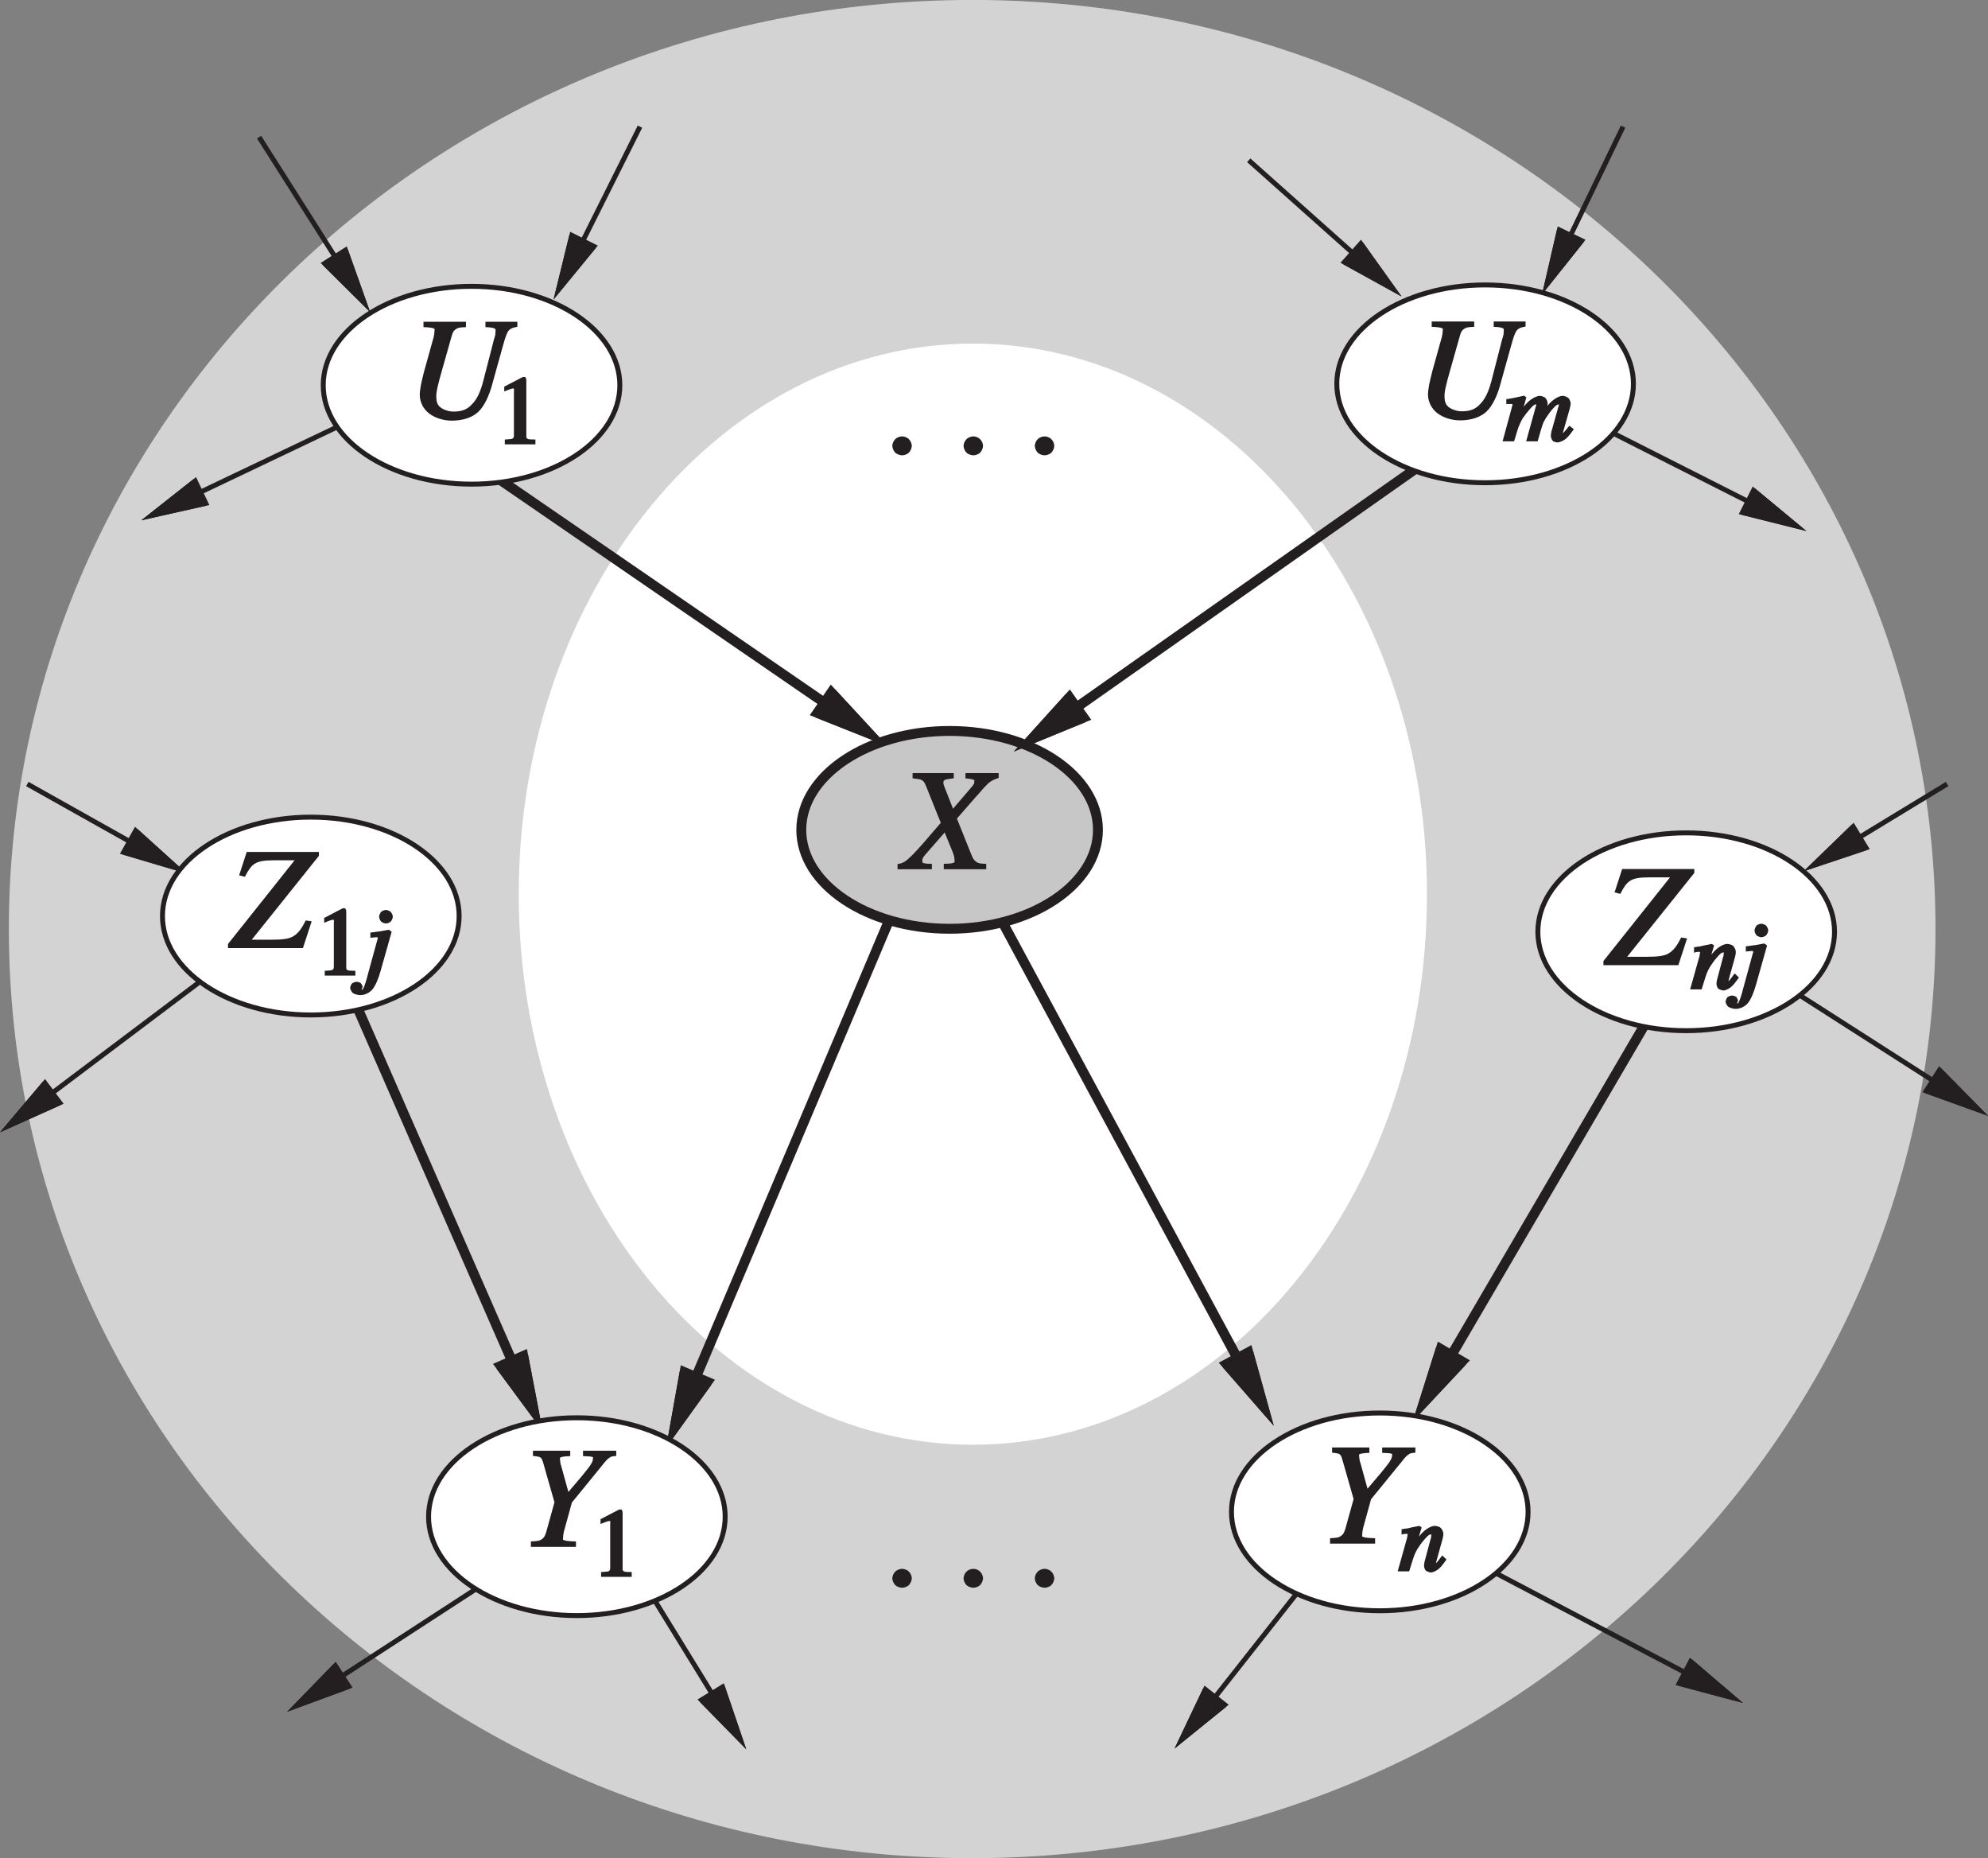 <?xml version="1.0" encoding="UTF-8"?>
<svg xmlns="http://www.w3.org/2000/svg" xmlns:xlink="http://www.w3.org/1999/xlink" width="167.43pt" height="156.46pt" viewBox="0 0 167.43 156.46" version="1.1">
<rect x="0" y="0" width="167.43" height="156.46" fill="#808080" stroke="none"/>
<defs>
<g>
<symbol overflow="visible" id="glyph0-0">
<path style="stroke:none;" d="M 9.344 -0.125 L 9.344 -8.094 L -0.266 -8.094 L -0.266 0 L 9.344 0 Z M 1.109 -1.219 L 1.109 -6.75 L 7.969 -6.75 L 7.969 -1.344 L 1.109 -1.344 Z M 1.109 -1.219 "/>
</symbol>
<symbol overflow="visible" id="glyph0-1">
<path style="stroke:none;" d="M 1.953 0.125 C 2.141 0.125 2.391 0.031 2.516 -0.094 C 2.656 -0.234 2.766 -0.484 2.766 -0.672 C 2.766 -0.859 2.656 -1.109 2.516 -1.234 C 2.391 -1.375 2.141 -1.469 1.953 -1.469 C 1.766 -1.469 1.5 -1.375 1.375 -1.234 C 1.234 -1.109 1.125 -0.859 1.125 -0.672 C 1.125 -0.484 1.234 -0.234 1.375 -0.094 C 1.5 0.031 1.766 0.125 1.953 0.125 Z M 1.953 0.125 "/>
</symbol>
<symbol overflow="visible" id="glyph0-2">
<path style="stroke:none;" d=""/>
</symbol>
<symbol overflow="visible" id="glyph0-3">
<path style="stroke:none;" d="M 1.422 -3.891 C 1.312 -3.453 1.219 -3.078 1.156 -2.75 C 1.094 -2.406 1.062 -2.141 1.062 -1.938 C 1.062 -1.344 1.359 -0.75 1.844 -0.375 C 2.359 0.016 3.062 0.234 3.766 0.234 C 4.688 0.234 5.484 -0.031 5.984 -0.5 C 6.484 -0.969 6.922 -1.859 7.203 -2.969 L 8.047 -6 C 8.25 -6.75 8.391 -7.125 8.516 -7.312 C 8.641 -7.469 8.781 -7.578 9.281 -7.672 L 9.281 -8.094 L 6.594 -8.094 L 6.594 -7.641 C 7.016 -7.625 7.203 -7.594 7.312 -7.547 C 7.5 -7.469 7.438 -7.438 7.438 -7.219 C 7.438 -7.156 7.422 -7.078 7.422 -6.984 C 7.391 -6.906 7.375 -6.766 7.312 -6.609 L 6.391 -3.031 C 6.141 -2.125 5.875 -1.562 5.453 -1.141 C 5.062 -0.703 4.609 -0.531 3.906 -0.531 C 3.625 -0.531 3.344 -0.594 3.078 -0.719 C 2.562 -0.969 2.453 -1.266 2.453 -1.859 C 2.453 -2.047 2.5 -2.359 2.609 -2.797 C 2.672 -3.062 2.75 -3.359 2.844 -3.688 L 3.75 -6.891 C 3.844 -7.25 3.953 -7.391 4.203 -7.531 C 4.344 -7.594 4.469 -7.625 4.953 -7.641 L 4.953 -8.094 L 1.375 -8.094 L 1.375 -7.641 C 1.844 -7.625 2.078 -7.594 2.234 -7.531 C 2.375 -7.469 2.297 -7.469 2.297 -7.266 C 2.297 -7.156 2.281 -7.047 2.25 -6.891 C 2.234 -6.797 2.203 -6.672 2.156 -6.531 Z M 1.422 -3.891 "/>
</symbol>
<symbol overflow="visible" id="glyph0-4">
<path style="stroke:none;" d="M 0.922 0 L 4.562 0 L 4.562 -0.453 C 4 -0.469 3.703 -0.5 3.562 -0.562 C 3.406 -0.609 3.484 -0.625 3.484 -0.859 C 3.484 -0.922 3.484 -1.016 3.516 -1.125 C 3.531 -1.234 3.562 -1.391 3.625 -1.578 L 4.219 -3.734 L 6.844 -6.953 C 7.062 -7.234 7.234 -7.422 7.375 -7.5 C 7.484 -7.594 7.578 -7.625 7.953 -7.656 L 7.953 -8.094 L 5.156 -8.094 L 5.156 -7.641 C 5.609 -7.625 5.812 -7.609 5.906 -7.578 C 6.062 -7.531 5.984 -7.547 5.984 -7.391 C 5.984 -7.234 5.922 -7.109 5.719 -6.797 C 5.578 -6.609 5.375 -6.344 5.078 -5.984 L 3.922 -4.625 L 3.297 -6.891 C 3.234 -7 3.281 -6.969 3.25 -7.078 C 3.234 -7.188 3.219 -7.266 3.219 -7.312 C 3.219 -7.5 3.156 -7.5 3.344 -7.562 C 3.453 -7.594 3.641 -7.625 4.078 -7.641 L 4.078 -8.094 L 0.938 -8.094 L 0.938 -7.656 C 1.391 -7.609 1.484 -7.578 1.578 -7.516 C 1.688 -7.438 1.734 -7.312 1.828 -6.984 L 2.75 -3.75 L 2.047 -1.219 C 1.938 -0.859 1.812 -0.703 1.578 -0.578 C 1.422 -0.5 1.281 -0.484 0.766 -0.453 L 0.766 0 Z M 0.922 0 "/>
</symbol>
<symbol overflow="visible" id="glyph0-5">
<path style="stroke:none;" d="M -0.078 0 L 6.078 0 L 6.812 -2.25 L 6.312 -2.328 C 5.938 -1.578 5.656 -1.234 5.297 -1.016 C 4.953 -0.781 4.391 -0.703 3.391 -0.703 L 1.766 -0.703 L 7.422 -7.766 L 7.422 -8.094 L 1.344 -8.094 L 0.703 -6.125 L 1.188 -6 C 1.484 -6.594 1.734 -6.922 1.984 -7.078 C 2.312 -7.312 2.812 -7.391 3.625 -7.391 L 5.375 -7.391 L -0.234 -0.344 L -0.234 0 Z M -0.078 0 "/>
</symbol>
<symbol overflow="visible" id="glyph0-6">
<path style="stroke:none;" d="M 3.531 0 L 6.953 0 L 6.953 -0.453 C 6.469 -0.469 6.312 -0.484 6.125 -0.609 C 5.953 -0.734 5.844 -0.859 5.703 -1.219 L 4.484 -4.266 C 4.594 -4.391 4.938 -4.781 5.453 -5.375 C 5.953 -5.953 6.234 -6.266 6.281 -6.312 C 6.719 -6.828 7.031 -7.156 7.219 -7.312 C 7.422 -7.453 7.562 -7.547 8 -7.688 L 8 -8.094 L 5.203 -8.094 L 5.203 -7.656 C 5.656 -7.609 5.734 -7.594 5.875 -7.531 C 6.047 -7.469 5.938 -7.5 5.938 -7.359 C 5.938 -7.281 5.969 -7.297 5.922 -7.203 C 5.875 -7.109 5.812 -7.016 5.75 -6.953 L 4.156 -5.094 L 3.438 -6.922 C 3.391 -7.016 3.391 -7.062 3.375 -7.109 C 3.359 -7.156 3.344 -7.203 3.344 -7.25 C 3.344 -7.438 3.375 -7.469 3.484 -7.531 C 3.609 -7.578 3.75 -7.594 4.219 -7.656 L 4.219 -8.094 L 0.75 -8.094 L 0.75 -7.656 C 1.266 -7.594 1.391 -7.578 1.531 -7.5 C 1.672 -7.422 1.734 -7.344 1.859 -7.062 L 3.125 -3.906 L 1.672 -2.219 C 1.188 -1.672 0.828 -1.281 0.578 -1.047 C 0.172 -0.656 -0.078 -0.484 -0.516 -0.438 L -0.516 0 L 2.375 0 L 2.375 -0.453 C 1.969 -0.453 1.781 -0.484 1.688 -0.516 C 1.531 -0.578 1.578 -0.562 1.578 -0.75 C 1.578 -0.844 1.562 -0.859 1.625 -0.953 C 1.672 -1.047 1.734 -1.125 1.812 -1.219 L 3.453 -3.094 L 4.156 -1.375 C 4.188 -1.266 4.219 -1.156 4.25 -1.062 C 4.266 -0.953 4.281 -0.859 4.281 -0.797 C 4.281 -0.594 4.344 -0.594 4.156 -0.531 C 4.062 -0.484 3.844 -0.469 3.375 -0.453 L 3.375 0 Z M 3.531 0 "/>
</symbol>
<symbol overflow="visible" id="glyph1-0">
<path style="stroke:none;" d="M 5.797 -0.156 L 5.797 -5.609 L -0.062 -5.609 L -0.062 0 L 5.797 0 Z M 1.047 -0.875 L 1.047 -4.578 L 4.688 -4.578 L 4.688 -1.031 L 1.047 -1.031 Z M 1.047 -0.875 "/>
</symbol>
<symbol overflow="visible" id="glyph1-1">
<path style="stroke:none;" d="M 2.375 -5.672 L 2.266 -5.672 L 0.703 -4.859 L 0.703 -4.453 C 0.984 -4.562 1.078 -4.609 1.188 -4.641 C 1.297 -4.688 1.391 -4.703 1.453 -4.703 C 1.562 -4.703 1.484 -4.719 1.516 -4.641 C 1.547 -4.578 1.516 -4.594 1.516 -4.469 L 1.516 -0.859 C 1.516 -0.625 1.516 -0.578 1.422 -0.5 C 1.328 -0.438 1.25 -0.438 0.75 -0.406 L 0.75 0 L 3.328 0 L 3.328 -0.406 C 2.844 -0.422 2.781 -0.406 2.672 -0.469 C 2.562 -0.516 2.562 -0.547 2.562 -0.75 L 2.562 -5.453 C 2.562 -5.469 2.516 -5.375 2.516 -5.375 L 2.562 -5.484 C 2.562 -5.5 2.5 -5.609 2.469 -5.672 Z M 2.375 -5.672 "/>
</symbol>
<symbol overflow="visible" id="glyph2-0">
<path style="stroke:none;" d="M 6.312 -0.156 L 6.312 -5.516 L -0.266 -5.516 L -0.266 0 L 6.312 0 Z M 0.828 -0.875 L 0.828 -4.5 L 5.219 -4.5 L 5.219 -1.031 L 0.828 -1.031 Z M 0.828 -0.875 "/>
</symbol>
<symbol overflow="visible" id="glyph2-1">
<path style="stroke:none;" d="M 3 -3.828 C 2.734 -3.828 2.266 -3.594 1.906 -3.219 C 1.641 -2.938 1.375 -2.578 1.078 -2.156 L 1.406 -2.062 L 1.859 -3.703 L 1.672 -3.844 C 1.047 -3.703 0.625 -3.609 0.172 -3.547 L 0.172 -3.141 C 0.562 -3.156 0.703 -3.141 0.766 -3.125 C 0.844 -3.109 0.688 -3.188 0.688 -3.094 C 0.688 -3.062 0.688 -3.031 0.688 -3.016 C 0.672 -2.969 0.656 -2.953 0.656 -2.922 L -0.141 0 L 0.828 0 C 1.016 -0.594 1.109 -0.938 1.188 -1.172 C 1.344 -1.547 1.438 -1.75 1.578 -1.969 C 1.75 -2.219 1.938 -2.469 2.188 -2.75 C 2.438 -3.016 2.516 -3.109 2.688 -3.109 C 2.75 -3.109 2.656 -3.141 2.703 -3.094 C 2.719 -3.062 2.688 -3.125 2.688 -3.062 C 2.688 -3.047 2.734 -3.125 2.672 -2.984 C 2.672 -2.969 2.656 -2.953 2.656 -2.922 L 1.844 0 L 2.812 0 C 3.031 -0.781 3.156 -1.188 3.219 -1.375 C 3.281 -1.562 3.344 -1.688 3.5 -1.953 C 3.672 -2.219 3.875 -2.5 4.109 -2.766 C 4.359 -3.031 4.438 -3.109 4.609 -3.109 C 4.656 -3.109 4.562 -3.141 4.594 -3.109 C 4.625 -3.062 4.594 -3.125 4.594 -3.078 C 4.594 -3.047 4.641 -3.125 4.578 -3 C 4.578 -2.984 4.578 -2.953 4.562 -2.922 L 3.953 -0.75 C 3.953 -0.688 3.938 -0.641 3.938 -0.594 C 3.922 -0.547 3.922 -0.5 3.922 -0.469 C 3.922 -0.297 4.031 -0.078 4.109 -0.016 C 4.172 0.031 4.375 0.094 4.469 0.094 C 4.641 0.094 4.953 -0.031 5.156 -0.188 C 5.344 -0.344 5.531 -0.562 5.719 -0.828 L 5.859 -1.016 L 5.484 -1.312 C 5.219 -1 5.125 -0.891 5.094 -0.844 C 5.062 -0.812 5.016 -0.766 4.969 -0.719 C 4.906 -0.656 4.859 -0.609 4.828 -0.594 C 4.797 -0.562 4.891 -0.609 4.844 -0.609 C 4.797 -0.609 4.938 -0.469 4.906 -0.578 C 4.844 -0.641 4.906 -0.578 4.906 -0.609 L 5.516 -2.75 C 5.562 -2.953 5.594 -3.094 5.594 -3.156 C 5.594 -3.344 5.484 -3.578 5.391 -3.656 C 5.281 -3.75 5.047 -3.828 4.922 -3.828 C 4.625 -3.828 4.172 -3.578 3.781 -3.156 C 3.578 -2.922 3.328 -2.594 3.047 -2.156 L 3.359 -2.047 C 3.469 -2.391 3.547 -2.641 3.594 -2.797 C 3.625 -2.953 3.656 -3.078 3.656 -3.172 C 3.656 -3.375 3.531 -3.609 3.406 -3.703 C 3.328 -3.75 3.109 -3.828 3 -3.828 Z M 3 -3.828 "/>
</symbol>
<symbol overflow="visible" id="glyph2-2">
<path style="stroke:none;" d="M 0.922 -0.156 C 1.094 -0.719 1.219 -1.109 1.297 -1.328 C 1.375 -1.531 1.438 -1.641 1.562 -1.875 C 1.75 -2.156 1.922 -2.422 2.109 -2.625 C 2.406 -2.969 2.531 -3.109 2.719 -3.109 C 2.797 -3.109 2.719 -3.125 2.75 -3.078 C 2.781 -3.047 2.734 -3.094 2.734 -3.031 C 2.734 -3.016 2.734 -2.953 2.719 -2.891 C 2.719 -2.828 2.703 -2.75 2.656 -2.641 L 2.156 -0.75 C 2.156 -0.703 2.141 -0.656 2.141 -0.609 C 2.125 -0.562 2.125 -0.516 2.125 -0.469 C 2.125 -0.312 2.219 -0.094 2.297 -0.047 C 2.391 0.016 2.609 0.094 2.703 0.094 C 2.891 0.094 3.219 -0.062 3.422 -0.266 C 3.547 -0.375 3.719 -0.578 4.016 -1 L 3.656 -1.344 C 3.359 -0.922 3.219 -0.766 3.141 -0.688 C 3.047 -0.594 3.109 -0.609 3.047 -0.609 C 3.016 -0.609 3.109 -0.578 3.094 -0.609 C 3.078 -0.641 3.125 -0.562 3.125 -0.609 C 3.125 -0.625 3.125 -0.672 3.141 -0.734 C 3.156 -0.781 3.156 -0.828 3.172 -0.875 L 3.688 -2.734 C 3.703 -2.812 3.719 -2.891 3.734 -2.953 C 3.75 -3.031 3.75 -3.094 3.75 -3.156 C 3.75 -3.375 3.609 -3.625 3.453 -3.719 C 3.375 -3.766 3.156 -3.828 3.031 -3.828 C 2.734 -3.828 2.266 -3.578 1.891 -3.156 C 1.672 -2.922 1.406 -2.562 1.094 -2.078 L 1.406 -1.969 L 1.922 -3.688 C 1.844 -3.766 1.844 -3.781 1.719 -3.828 L 1.016 -3.688 C 0.922 -3.656 0.844 -3.641 0.781 -3.625 C 0.703 -3.625 0.578 -3.594 0.234 -3.547 L 0.234 -3.094 C 0.453 -3.156 0.484 -3.156 0.516 -3.156 C 0.547 -3.156 0.578 -3.156 0.609 -3.156 C 0.734 -3.156 0.688 -3.188 0.734 -3.141 C 0.766 -3.094 0.734 -3.156 0.734 -3.078 C 0.734 -3.031 0.734 -2.969 0.719 -2.938 C 0.719 -2.891 0.688 -2.766 0.625 -2.562 L -0.094 0 L 0.875 0 Z M 0.922 -0.156 "/>
</symbol>
<symbol overflow="visible" id="glyph2-3">
<path style="stroke:none;" d="M 2.484 -4.969 C 2.484 -5.078 2.391 -5.281 2.312 -5.359 C 2.234 -5.453 2.016 -5.531 1.906 -5.531 C 1.797 -5.531 1.578 -5.453 1.5 -5.375 C 1.422 -5.281 1.328 -5.078 1.328 -4.953 C 1.328 -4.844 1.422 -4.625 1.5 -4.547 C 1.578 -4.469 1.797 -4.391 1.906 -4.391 C 2.016 -4.391 2.234 -4.469 2.297 -4.547 C 2.391 -4.625 2.484 -4.844 2.484 -4.969 Z M -0.562 0.516 C -0.656 0.516 -0.875 0.594 -0.953 0.656 C -1.016 0.734 -1.109 0.922 -1.109 1.031 C -1.109 1.156 -0.984 1.391 -0.875 1.469 C -0.75 1.562 -0.453 1.641 -0.25 1.641 C 0.109 1.641 0.531 1.453 0.781 1.141 C 1.031 0.828 1.281 0.234 1.453 -0.391 L 2.375 -3.656 C 2.375 -3.672 2.375 -3.688 2.375 -3.703 C 2.375 -3.703 2.172 -3.859 2.156 -3.859 C 2.109 -3.859 1.984 -3.844 1.781 -3.797 C 1.578 -3.766 1.469 -3.734 1.438 -3.734 C 1.391 -3.719 1.297 -3.719 1.172 -3.703 C 1.062 -3.688 0.922 -3.656 0.594 -3.625 L 0.594 -3.188 C 0.859 -3.219 0.906 -3.219 0.953 -3.219 C 0.984 -3.234 1.047 -3.234 1.094 -3.234 C 1.188 -3.234 1.25 -3.219 1.109 -3.266 C 1.234 -3.203 1.203 -3.25 1.203 -3.156 C 1.203 -3.141 1.266 -3.219 1.203 -3.094 C 1.203 -3.078 1.188 -3.047 1.172 -2.984 L 0.391 -0.141 C 0.266 0.375 0.141 0.75 0.047 0.969 C -0.078 1.203 -0.016 1.172 -0.188 1.172 C -0.219 1.172 -0.266 1.156 -0.219 1.172 C -0.203 1.188 -0.172 1.266 -0.172 1.219 C -0.172 1.203 -0.203 1.281 -0.172 1.219 C -0.141 1.156 -0.062 0.984 -0.062 0.938 C -0.062 0.859 -0.156 0.703 -0.203 0.641 C -0.266 0.578 -0.484 0.516 -0.562 0.516 Z M -0.562 0.516 "/>
</symbol>
</g>
<clipPath id="clip1">
  <path d="M 0 0 L 164 0 L 164 156.461 L 0 156.461 Z M 0 0 "/>
</clipPath>
<clipPath id="clip2">
  <path d="M 146 60 L 167.43 60 L 167.43 79 L 146 79 Z M 146 60 "/>
</clipPath>
<clipPath id="clip3">
  <path d="M 144 63 L 167.43 63 L 167.43 100 L 144 100 Z M 144 63 "/>
</clipPath>
<clipPath id="clip4">
  <path d="M 161 89 L 167.43 89 L 167.43 94 L 161 94 Z M 161 89 "/>
</clipPath>
<clipPath id="clip5">
  <path d="M 118 84 L 167.43 84 L 167.43 149 L 118 149 Z M 118 84 "/>
</clipPath>
</defs>
<g id="surface1">
<g clip-path="url(#clip1)" clip-rule="nonzero">
<path style=" stroke:none;fill-rule:evenodd;fill:rgb(82.751%,82.437%,82.515%);fill-opacity:1;" d="M 163.008 78.227 C 163.008 35.043 126.66 -0.004 81.875 -0.004 C 37.094 -0.004 0.746 35.043 0.746 78.227 C 0.746 121.414 37.094 156.461 81.875 156.461 C 126.66 156.461 163.008 121.414 163.008 78.227 "/>
</g>
<path style=" stroke:none;fill-rule:evenodd;fill:rgb(100%,100%,100%);fill-opacity:1;" d="M 120.18 75.289 C 120.18 49.699 103.047 28.93 81.934 28.93 C 60.82 28.93 43.688 49.699 43.688 75.289 C 43.688 100.883 60.82 121.648 81.934 121.648 C 103.047 121.648 120.18 100.883 120.18 75.289 "/>
<path style="fill:none;stroke-width:8.328;stroke-linecap:butt;stroke-linejoin:miter;stroke:rgb(13.73%,12.16%,12.549%);stroke-opacity:1;stroke-miterlimit:10;" d="M 297.383 724.405 L 449.531 376.709 " transform="matrix(0.1,0,0,-0.1,0,156.46)"/>
<path style=" stroke:none;fill-rule:evenodd;fill:rgb(13.73%,12.16%,12.549%);fill-opacity:1;" d="M 44.379 113.586 L 45.703 120.512 L 41.52 114.84 "/>
<path style="fill:none;stroke-width:8.328;stroke-linecap:butt;stroke-linejoin:miter;stroke:rgb(13.73%,12.16%,12.549%);stroke-opacity:1;stroke-miterlimit:10;" d="M 1398.438 724.405 L 1199.258 383.936 M 440.703 422.842 L 449.531 376.709 L 421.602 414.483 " transform="matrix(0.1,0,0,-0.1,0,156.46)"/>
<path style=" stroke:none;fill-rule:evenodd;fill:rgb(13.73%,12.16%,12.549%);fill-opacity:1;" d="M 123.797 114.543 L 118.977 119.688 L 121.098 112.965 "/>
<path style="fill:none;stroke-width:8.328;stroke-linecap:butt;stroke-linejoin:miter;stroke:rgb(13.73%,12.16%,12.549%);stroke-opacity:1;stroke-miterlimit:10;" d="M 1231.367 418.233 L 1199.258 383.936 L 1213.398 428.741 " transform="matrix(0.1,0,0,-0.1,0,156.46)"/>
<g style="fill:rgb(13.73%,12.16%,12.549%);fill-opacity:1;">
  <use xlink:href="#glyph0-1" x="74.026" y="133.566"/>
  <use xlink:href="#glyph0-2" x="77.026" y="133.566"/>
  <use xlink:href="#glyph0-1" x="80.026" y="133.566"/>
  <use xlink:href="#glyph0-2" x="83.026" y="133.566"/>
  <use xlink:href="#glyph0-1" x="86.026" y="133.566"/>
</g>
<g style="fill:rgb(13.73%,12.16%,12.549%);fill-opacity:1;">
  <use xlink:href="#glyph0-1" x="74.026" y="38.213"/>
  <use xlink:href="#glyph0-2" x="77.026" y="38.213"/>
  <use xlink:href="#glyph0-1" x="80.026" y="38.213"/>
  <use xlink:href="#glyph0-2" x="83.026" y="38.213"/>
  <use xlink:href="#glyph0-1" x="86.026" y="38.213"/>
</g>
<path style="fill:none;stroke-width:8.328;stroke-linecap:butt;stroke-linejoin:miter;stroke:rgb(13.73%,12.16%,12.549%);stroke-opacity:1;stroke-miterlimit:10;" d="M 371.406 1194.756 L 732.031 946.983 " transform="matrix(0.1,0,0,-0.1,0,156.46)"/>
<path style=" stroke:none;fill-rule:evenodd;fill:rgb(13.73%,12.16%,12.549%);fill-opacity:1;" d="M 69.969 57.645 L 74.75 62.824 L 68.199 60.219 "/>
<path style="fill:none;stroke-width:8.328;stroke-linecap:butt;stroke-linejoin:miter;stroke:rgb(13.73%,12.16%,12.549%);stroke-opacity:1;stroke-miterlimit:10;" d="M 756.367 807.608 L 568.32 362.92 M 700.156 981.514 L 732.031 946.983 L 688.359 964.327 " transform="matrix(0.1,0,0,-0.1,0,156.46)"/>
<path style=" stroke:none;fill-rule:evenodd;fill:rgb(13.73%,12.16%,12.549%);fill-opacity:1;" d="M 60.215 116.176 L 56.098 121.898 L 57.336 114.957 "/>
<path style="fill:none;stroke-width:8.328;stroke-linecap:butt;stroke-linejoin:miter;stroke:rgb(13.73%,12.16%,12.549%);stroke-opacity:1;stroke-miterlimit:10;" d="M 833.789 807.608 L 1063.867 380.616 M 595.742 401.045 L 568.32 362.92 L 576.562 409.17 " transform="matrix(0.1,0,0,-0.1,0,156.46)"/>
<path style=" stroke:none;fill-rule:evenodd;fill:rgb(13.73%,12.16%,12.549%);fill-opacity:1;" d="M 105.395 113.258 L 107.277 120.051 L 102.641 114.742 "/>
<path style="fill:none;stroke-width:8.328;stroke-linecap:butt;stroke-linejoin:miter;stroke:rgb(13.73%,12.16%,12.549%);stroke-opacity:1;stroke-miterlimit:10;" d="M 1051.328 425.889 L 1063.867 380.616 L 1032.969 416.006 " transform="matrix(0.1,0,0,-0.1,0,156.46)"/>
<path style="fill:none;stroke-width:4.164;stroke-linecap:butt;stroke-linejoin:miter;stroke:rgb(13.73%,12.16%,12.549%);stroke-opacity:1;stroke-miterlimit:10;" d="M 313.32 1219.053 L 127.5 1130.537 " transform="matrix(0.1,0,0,-0.1,0,156.46)"/>
<path style=" stroke:none;fill-rule:evenodd;fill:rgb(13.73%,12.16%,12.549%);fill-opacity:1;" d="M 17.633 42.523 L 11.902 43.809 L 16.512 40.172 "/>
<path style="fill:none;stroke-width:4.164;stroke-linecap:butt;stroke-linejoin:miter;stroke:rgb(13.73%,12.16%,12.549%);stroke-opacity:1;stroke-miterlimit:10;" d="M 538.984 1457.959 L 470.391 1320.811 M 173.32 1140.85 L 127.5 1130.537 L 164.375 1159.639 " transform="matrix(0.1,0,0,-0.1,0,156.46)"/>
<path style=" stroke:none;fill-rule:evenodd;fill:rgb(13.73%,12.16%,12.549%);fill-opacity:1;" d="M 50.348 20.68 L 46.621 25.219 L 48.02 19.516 "/>
<path style="fill:none;stroke-width:4.164;stroke-linecap:butt;stroke-linejoin:miter;stroke:rgb(13.73%,12.16%,12.549%);stroke-opacity:1;stroke-miterlimit:10;" d="M 218.203 1449.131 L 306.68 1309.756 M 500.195 1357.139 L 470.391 1320.811 L 481.562 1366.436 " transform="matrix(0.1,0,0,-0.1,0,156.46)"/>
<path style=" stroke:none;fill-rule:evenodd;fill:rgb(13.73%,12.16%,12.549%);fill-opacity:1;" d="M 29.203 20.746 L 31.172 26.277 L 27.004 22.141 "/>
<path style="fill:none;stroke-width:4.164;stroke-linecap:butt;stroke-linejoin:miter;stroke:rgb(13.73%,12.16%,12.549%);stroke-opacity:1;stroke-miterlimit:10;" d="M 290.938 1353.975 L 306.68 1309.756 L 273.359 1342.842 " transform="matrix(0.1,0,0,-0.1,0,156.46)"/>
<path style="fill-rule:evenodd;fill:rgb(100%,100%,100%);fill-opacity:1;stroke-width:4.164;stroke-linecap:butt;stroke-linejoin:miter;stroke:rgb(13.73%,12.16%,12.549%);stroke-opacity:1;stroke-miterlimit:10;" d="M 522.031 1240.225 C 522.031 1286.202 466.094 1323.506 397.148 1323.506 C 328.164 1323.506 272.227 1286.202 272.227 1240.225 C 272.227 1194.287 328.164 1156.944 397.148 1156.944 C 466.094 1156.944 522.031 1194.287 522.031 1240.225 " transform="matrix(0.1,0,0,-0.1,0,156.46)"/>
<g style="fill:rgb(13.73%,12.16%,12.549%);fill-opacity:1;">
  <use xlink:href="#glyph0-3" x="34.291" y="35.186"/>
</g>
<g style="fill:rgb(13.73%,12.16%,12.549%);fill-opacity:1;">
  <use xlink:href="#glyph1-1" x="41.766" y="37.415"/>
</g>
<path style="fill-rule:evenodd;fill:rgb(78.348%,77.954%,78.052%);fill-opacity:1;stroke-width:8.328;stroke-linecap:butt;stroke-linejoin:miter;stroke:rgb(13.73%,12.16%,12.549%);stroke-opacity:1;stroke-miterlimit:10;" d="M 924.688 865.85 C 924.688 911.827 868.711 949.131 799.766 949.131 C 730.82 949.131 674.844 911.827 674.844 865.85 C 674.844 819.873 730.82 782.569 799.766 782.569 C 868.711 782.569 924.688 819.873 924.688 865.85 " transform="matrix(0.1,0,0,-0.1,0,156.46)"/>
<path style="fill:none;stroke-width:8.328;stroke-linecap:butt;stroke-linejoin:miter;stroke:rgb(13.73%,12.16%,12.549%);stroke-opacity:1;stroke-miterlimit:10;" d="M 1227.578 1194.756 L 869.18 942.569 " transform="matrix(0.1,0,0,-0.1,0,156.46)"/>
<path style=" stroke:none;fill-rule:evenodd;fill:rgb(13.73%,12.16%,12.549%);fill-opacity:1;" d="M 91.906 60.605 L 85.383 63.285 L 90.105 58.051 "/>
<path style="fill:none;stroke-width:8.328;stroke-linecap:butt;stroke-linejoin:miter;stroke:rgb(13.73%,12.16%,12.549%);stroke-opacity:1;stroke-miterlimit:10;" d="M 912.617 960.381 L 869.18 942.569 L 900.664 977.413 " transform="matrix(0.1,0,0,-0.1,0,156.46)"/>
<path style="fill:none;stroke-width:4.164;stroke-linecap:butt;stroke-linejoin:miter;stroke:rgb(13.73%,12.16%,12.549%);stroke-opacity:1;stroke-miterlimit:10;" d="M 1338.203 1210.186 L 1512.969 1121.709 " transform="matrix(0.1,0,0,-0.1,0,156.46)"/>
<path style=" stroke:none;fill-rule:evenodd;fill:rgb(13.73%,12.16%,12.549%);fill-opacity:1;" d="M 147.613 40.965 L 152.137 44.715 L 146.438 43.289 "/>
<path style="fill:none;stroke-width:4.164;stroke-linecap:butt;stroke-linejoin:miter;stroke:rgb(13.73%,12.16%,12.549%);stroke-opacity:1;stroke-miterlimit:10;" d="M 1051.68 1429.639 L 1173.359 1321.202 M 1476.836 1151.67 L 1512.969 1121.709 L 1467.422 1133.116 " transform="matrix(0.1,0,0,-0.1,0,156.46)"/>
<path style=" stroke:none;fill-rule:evenodd;fill:rgb(13.73%,12.16%,12.549%);fill-opacity:1;" d="M 114.625 20.18 L 118.035 24.965 L 112.895 22.125 "/>
<path style="fill:none;stroke-width:4.164;stroke-linecap:butt;stroke-linejoin:miter;stroke:rgb(13.73%,12.16%,12.549%);stroke-opacity:1;stroke-miterlimit:10;" d="M 1366.953 1457.959 L 1302.812 1325.225 M 1146.055 1359.444 L 1173.359 1321.241 L 1132.227 1343.936 " transform="matrix(0.1,0,0,-0.1,0,156.46)"/>
<path style=" stroke:none;fill-rule:evenodd;fill:rgb(13.73%,12.16%,12.549%);fill-opacity:1;" d="M 133.535 20.191 L 129.871 24.781 L 131.191 19.059 "/>
<path style="fill:none;stroke-width:4.164;stroke-linecap:butt;stroke-linejoin:miter;stroke:rgb(13.73%,12.16%,12.549%);stroke-opacity:1;stroke-miterlimit:10;" d="M 1332.109 1361.944 L 1302.812 1325.225 L 1313.359 1371.006 " transform="matrix(0.1,0,0,-0.1,0,156.46)"/>
<path style="fill-rule:evenodd;fill:rgb(100%,100%,100%);fill-opacity:1;stroke-width:4.164;stroke-linecap:butt;stroke-linejoin:miter;stroke:rgb(13.73%,12.16%,12.549%);stroke-opacity:1;stroke-miterlimit:10;" d="M 1375.664 1241.397 C 1375.664 1287.373 1319.727 1324.678 1250.742 1324.678 C 1181.797 1324.678 1125.859 1287.373 1125.859 1241.397 C 1125.859 1195.42 1181.797 1158.116 1250.742 1158.116 C 1319.727 1158.116 1375.664 1195.42 1375.664 1241.397 " transform="matrix(0.1,0,0,-0.1,0,156.46)"/>
<g style="fill:rgb(13.73%,12.16%,12.549%);fill-opacity:1;">
  <use xlink:href="#glyph0-3" x="119.204" y="35.162"/>
</g>
<g style="fill:rgb(13.73%,12.16%,12.549%);fill-opacity:1;">
  <use xlink:href="#glyph2-1" x="126.689" y="37.16"/>
</g>
<g clip-path="url(#clip2)" clip-rule="nonzero">
<path style="fill:none;stroke-width:4.164;stroke-linecap:butt;stroke-linejoin:miter;stroke:rgb(13.73%,12.16%,12.549%);stroke-opacity:1;stroke-miterlimit:10;" d="M 1639.844 904.444 L 1527.031 835.85 " transform="matrix(0.1,0,0,-0.1,0,156.46)"/>
</g>
<path style=" stroke:none;fill-rule:evenodd;fill:rgb(13.73%,12.16%,12.549%);fill-opacity:1;" d="M 157.473 71.5 L 151.902 73.363 L 156.117 69.273 "/>
<g clip-path="url(#clip3)" clip-rule="nonzero">
<path style="fill:none;stroke-width:4.164;stroke-linecap:butt;stroke-linejoin:miter;stroke:rgb(13.73%,12.16%,12.549%);stroke-opacity:1;stroke-miterlimit:10;" d="M 1500.508 736.319 L 1666.406 630.108 M 1571.562 850.772 L 1527.031 835.85 L 1560.781 868.545 " transform="matrix(0.1,0,0,-0.1,0,156.46)"/>
</g>
<g clip-path="url(#clip4)" clip-rule="nonzero">
<path style=" stroke:none;fill-rule:evenodd;fill:rgb(13.73%,12.16%,12.549%);fill-opacity:1;" d="M 163.309 89.77 L 167.434 93.957 L 161.906 91.965 "/>
</g>
<g clip-path="url(#clip5)" clip-rule="nonzero">
<path style="fill:none;stroke-width:4.164;stroke-linecap:butt;stroke-linejoin:miter;stroke:rgb(13.73%,12.16%,12.549%);stroke-opacity:1;stroke-miterlimit:10;" d="M 1240.586 250.069 L 1459.609 135.069 M 1633.438 663.584 L 1666.406 630.108 L 1622.227 646.045 " transform="matrix(0.1,0,0,-0.1,0,156.46)"/>
</g>
<path style=" stroke:none;fill-rule:evenodd;fill:rgb(13.73%,12.16%,12.549%);fill-opacity:1;" d="M 142.324 139.578 L 146.789 143.391 L 141.113 141.883 "/>
<path style="fill:none;stroke-width:4.164;stroke-linecap:butt;stroke-linejoin:miter;stroke:rgb(13.73%,12.16%,12.549%);stroke-opacity:1;stroke-miterlimit:10;" d="M 1110.039 245.655 L 995 99.639 M 1423.906 165.577 L 1459.609 135.069 L 1414.219 147.139 " transform="matrix(0.1,0,0,-0.1,0,156.46)"/>
<path style=" stroke:none;fill-rule:evenodd;fill:rgb(13.73%,12.16%,12.549%);fill-opacity:1;" d="M 103.484 143.539 L 98.918 147.234 L 101.441 141.93 "/>
<path style="fill:none;stroke-width:4.164;stroke-linecap:butt;stroke-linejoin:miter;stroke:rgb(13.73%,12.16%,12.549%);stroke-opacity:1;stroke-miterlimit:10;" d="M 1031.523 129.17 L 995 99.639 L 1015.156 142.061 " transform="matrix(0.1,0,0,-0.1,0,156.46)"/>
<path style="fill-rule:evenodd;fill:rgb(100%,100%,100%);fill-opacity:1;stroke-width:4.164;stroke-linecap:butt;stroke-linejoin:miter;stroke:rgb(13.73%,12.16%,12.549%);stroke-opacity:1;stroke-miterlimit:10;" d="M 1286.953 291.553 C 1286.953 337.53 1231.016 374.834 1162.07 374.834 C 1093.125 374.834 1037.148 337.53 1037.148 291.553 C 1037.148 245.577 1093.125 208.311 1162.07 208.311 C 1231.016 208.311 1286.953 245.577 1286.953 291.553 " transform="matrix(0.1,0,0,-0.1,0,156.46)"/>
<g style="fill:rgb(13.73%,12.16%,12.549%);fill-opacity:1;">
  <use xlink:href="#glyph0-4" x="111.251" y="129.974"/>
</g>
<g style="fill:rgb(13.73%,12.16%,12.549%);fill-opacity:1;">
  <use xlink:href="#glyph2-2" x="117.807" y="132.311"/>
</g>
<path style="fill-rule:evenodd;fill:rgb(100%,100%,100%);fill-opacity:1;stroke-width:4.164;stroke-linecap:butt;stroke-linejoin:miter;stroke:rgb(13.73%,12.16%,12.549%);stroke-opacity:1;stroke-miterlimit:10;" d="M 1545.039 780.03 C 1545.039 825.967 1489.062 863.311 1420.117 863.311 C 1351.133 863.311 1295.195 825.967 1295.195 780.03 C 1295.195 734.053 1351.133 696.748 1420.117 696.748 C 1489.062 696.748 1545.039 734.053 1545.039 780.03 " transform="matrix(0.1,0,0,-0.1,0,156.46)"/>
<g style="fill:rgb(13.73%,12.16%,12.549%);fill-opacity:1;">
  <use xlink:href="#glyph0-5" x="135.275" y="81.266"/>
</g>
<g style="fill:rgb(13.73%,12.16%,12.549%);fill-opacity:1;">
  <use xlink:href="#glyph2-2" x="142.438" y="83.308"/>
  <use xlink:href="#glyph2-3" x="146.438" y="83.308"/>
</g>
<path style="fill:none;stroke-width:4.164;stroke-linecap:butt;stroke-linejoin:miter;stroke:rgb(13.73%,12.16%,12.549%);stroke-opacity:1;stroke-miterlimit:10;" d="M 535.117 243.467 L 623.594 99.639 " transform="matrix(0.1,0,0,-0.1,0,156.46)"/>
<path style=" stroke:none;fill-rule:evenodd;fill:rgb(13.73%,12.16%,12.549%);fill-opacity:1;" d="M 60.961 141.734 L 62.852 147.297 L 58.742 143.102 "/>
<path style="fill:none;stroke-width:4.164;stroke-linecap:butt;stroke-linejoin:miter;stroke:rgb(13.73%,12.16%,12.549%);stroke-opacity:1;stroke-miterlimit:10;" d="M 426.719 243.467 L 249.727 128.389 M 608.477 144.092 L 623.594 99.639 L 590.742 133.194 " transform="matrix(0.1,0,0,-0.1,0,156.46)"/>
<path style=" stroke:none;fill-rule:evenodd;fill:rgb(13.73%,12.16%,12.549%);fill-opacity:1;" d="M 29.695 142.102 L 24.184 144.133 L 28.277 139.918 "/>
<path style="fill:none;stroke-width:4.164;stroke-linecap:butt;stroke-linejoin:miter;stroke:rgb(13.73%,12.16%,12.549%);stroke-opacity:1;stroke-miterlimit:10;" d="M 186.719 751.788 L 7.5 616.827 M 293.789 144.639 L 249.727 128.389 L 282.461 162.1 " transform="matrix(0.1,0,0,-0.1,0,156.46)"/>
<path style=" stroke:none;fill-rule:evenodd;fill:rgb(13.73%,12.16%,12.549%);fill-opacity:1;" d="M 5.359 92.938 L 0 95.34 L 3.793 90.855 "/>
<path style="fill:none;stroke-width:4.164;stroke-linecap:butt;stroke-linejoin:miter;stroke:rgb(13.73%,12.16%,12.549%);stroke-opacity:1;stroke-miterlimit:10;" d="M 23.008 904.444 L 149.102 833.663 M 50.352 636.084 L 7.5 616.827 L 37.812 652.686 " transform="matrix(0.1,0,0,-0.1,0,156.46)"/>
<path style=" stroke:none;fill-rule:evenodd;fill:rgb(13.73%,12.16%,12.549%);fill-opacity:1;" d="M 11.371 69.617 L 15.73 73.555 L 10.098 71.887 "/>
<path style="fill:none;stroke-width:4.164;stroke-linecap:butt;stroke-linejoin:miter;stroke:rgb(13.73%,12.16%,12.549%);stroke-opacity:1;stroke-miterlimit:10;" d="M 114.258 865.147 L 149.102 833.663 L 104.062 846.983 " transform="matrix(0.1,0,0,-0.1,0,156.46)"/>
<path style="fill-rule:evenodd;fill:rgb(100%,100%,100%);fill-opacity:1;stroke-width:4.164;stroke-linecap:butt;stroke-linejoin:miter;stroke:rgb(13.73%,12.16%,12.549%);stroke-opacity:1;stroke-miterlimit:10;" d="M 610.742 287.53 C 610.742 333.506 554.766 370.811 485.82 370.811 C 416.875 370.811 360.938 333.506 360.938 287.53 C 360.938 241.553 416.875 204.248 485.82 204.248 C 554.766 204.248 610.742 241.553 610.742 287.53 " transform="matrix(0.1,0,0,-0.1,0,156.46)"/>
<g style="fill:rgb(13.73%,12.16%,12.549%);fill-opacity:1;">
  <use xlink:href="#glyph0-4" x="43.947" y="130.248"/>
</g>
<g style="fill:rgb(13.73%,12.16%,12.549%);fill-opacity:1;">
  <use xlink:href="#glyph1-1" x="49.875" y="132.776"/>
</g>
<path style="fill-rule:evenodd;fill:rgb(100%,100%,100%);fill-opacity:1;stroke-width:4.164;stroke-linecap:butt;stroke-linejoin:miter;stroke:rgb(13.73%,12.16%,12.549%);stroke-opacity:1;stroke-miterlimit:10;" d="M 386.68 793.272 C 386.68 839.248 330.742 876.553 261.758 876.553 C 192.812 876.553 136.836 839.248 136.836 793.272 C 136.836 747.295 192.812 709.991 261.758 709.991 C 330.742 709.991 386.68 747.295 386.68 793.272 " transform="matrix(0.1,0,0,-0.1,0,156.46)"/>
<g style="fill:rgb(13.73%,12.16%,12.549%);fill-opacity:1;">
  <use xlink:href="#glyph0-5" x="19.436" y="79.829"/>
</g>
<g style="fill:rgb(13.73%,12.16%,12.549%);fill-opacity:1;">
  <use xlink:href="#glyph1-1" x="26.6" y="82.15"/>
</g>
<g style="fill:rgb(13.73%,12.16%,12.549%);fill-opacity:1;">
  <use xlink:href="#glyph2-3" x="30.6" y="82.15"/>
</g>
<g style="fill:rgb(13.73%,12.16%,12.549%);fill-opacity:1;">
  <use xlink:href="#glyph0-6" x="76.108" y="73.19"/>
</g>
</g>
</svg>
